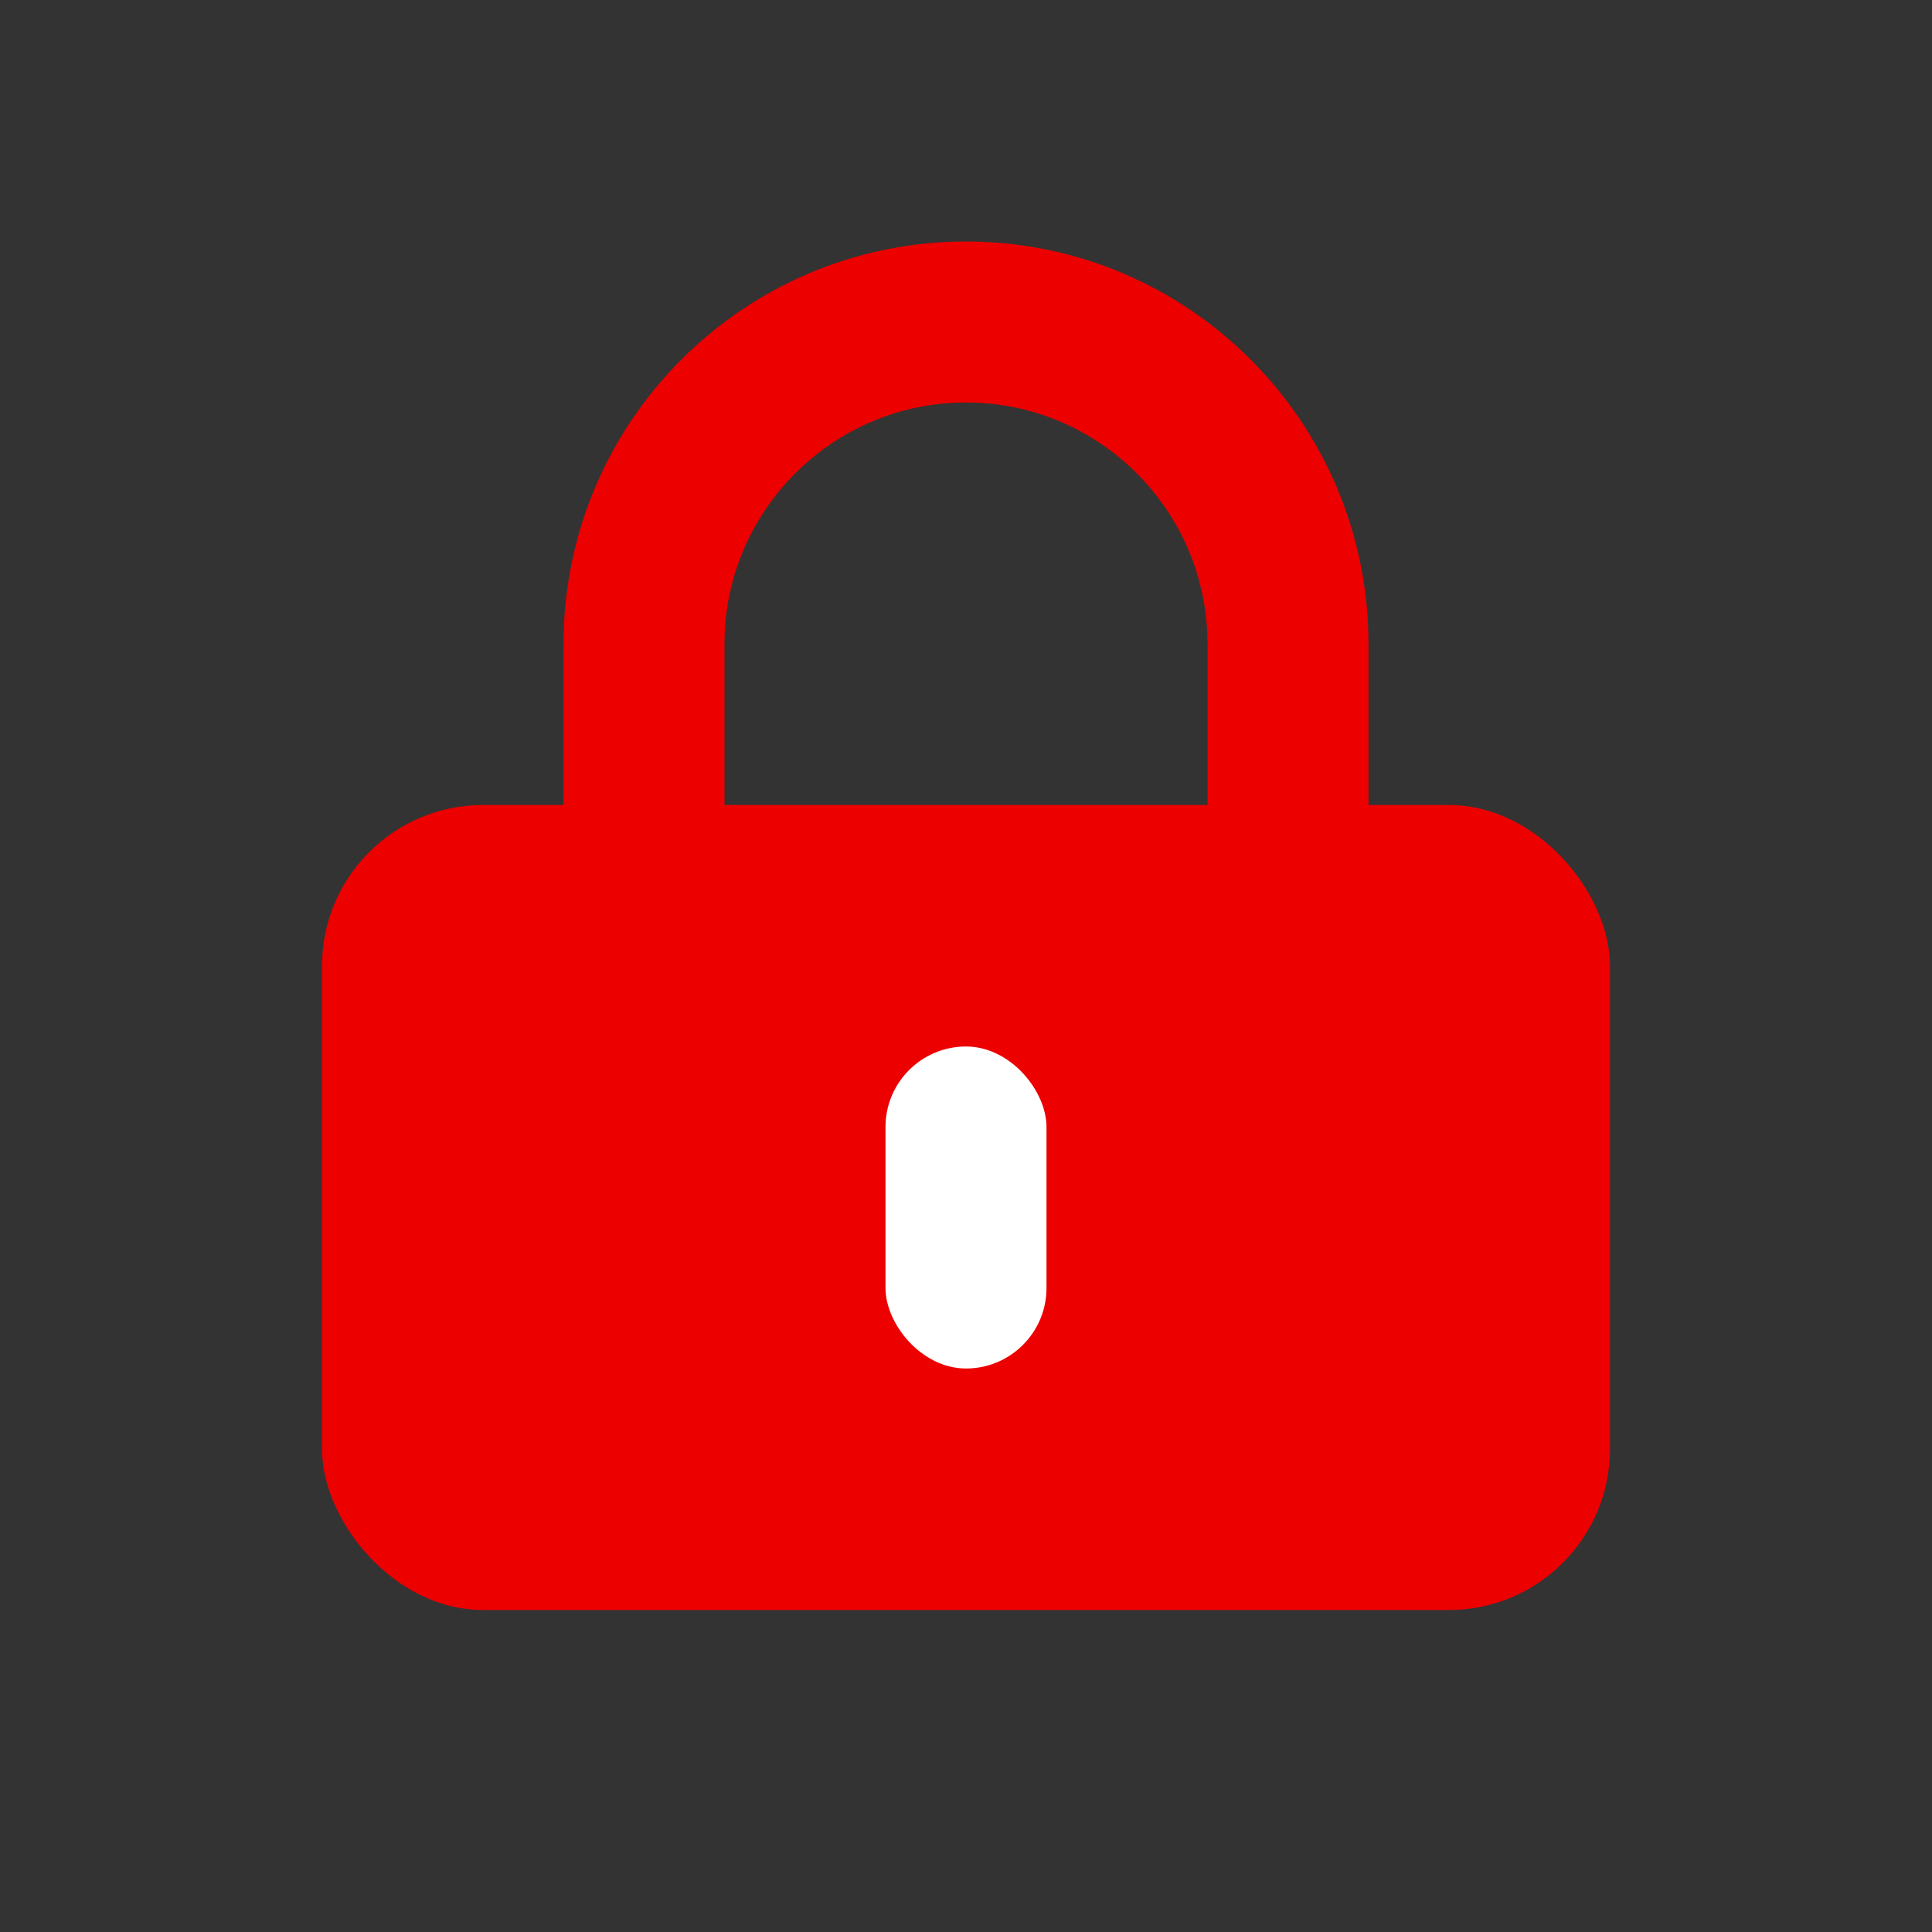 <?xml version="1.0" encoding="UTF-8"?>
<svg width="24px" height="24px" viewBox="0 0 24 24" version="1.1" xmlns="http://www.w3.org/2000/svg" xmlns:xlink="http://www.w3.org/1999/xlink">
    <rect x="0" y="0" width="24" height="24" fill="#333333" stroke="none"/>
    <!-- Generator: Sketch 43.1 (39012) - http://www.bohemiancoding.com/sketch -->
    <title>Icons/System/password</title>
    <desc>Created with Sketch.</desc>
    <defs></defs>
    <g id="Symbols" stroke="none" stroke-width="1" fill="none" fill-rule="evenodd">
        <g id="Icons/System/password">
            <g id="Group-2" transform="translate(4, 4)">
                <rect id="Rectangle-10" fill="#EC0000" x="0" y="6" width="16" height="10" rx="2"></rect>
                <rect id="Rectangle-11" fill="#FFFFFF" x="7" y="9" width="2" height="4" rx="1"></rect>
                <path d="M4,8 L4,4 C4,1.791 5.795,0 8,0 L8,0 C10.209,0 12,1.795 12,4 L12,8" id="Path-4" stroke="#EC0000" stroke-width="2"></path>
            </g>
        </g>
    </g>
</svg>